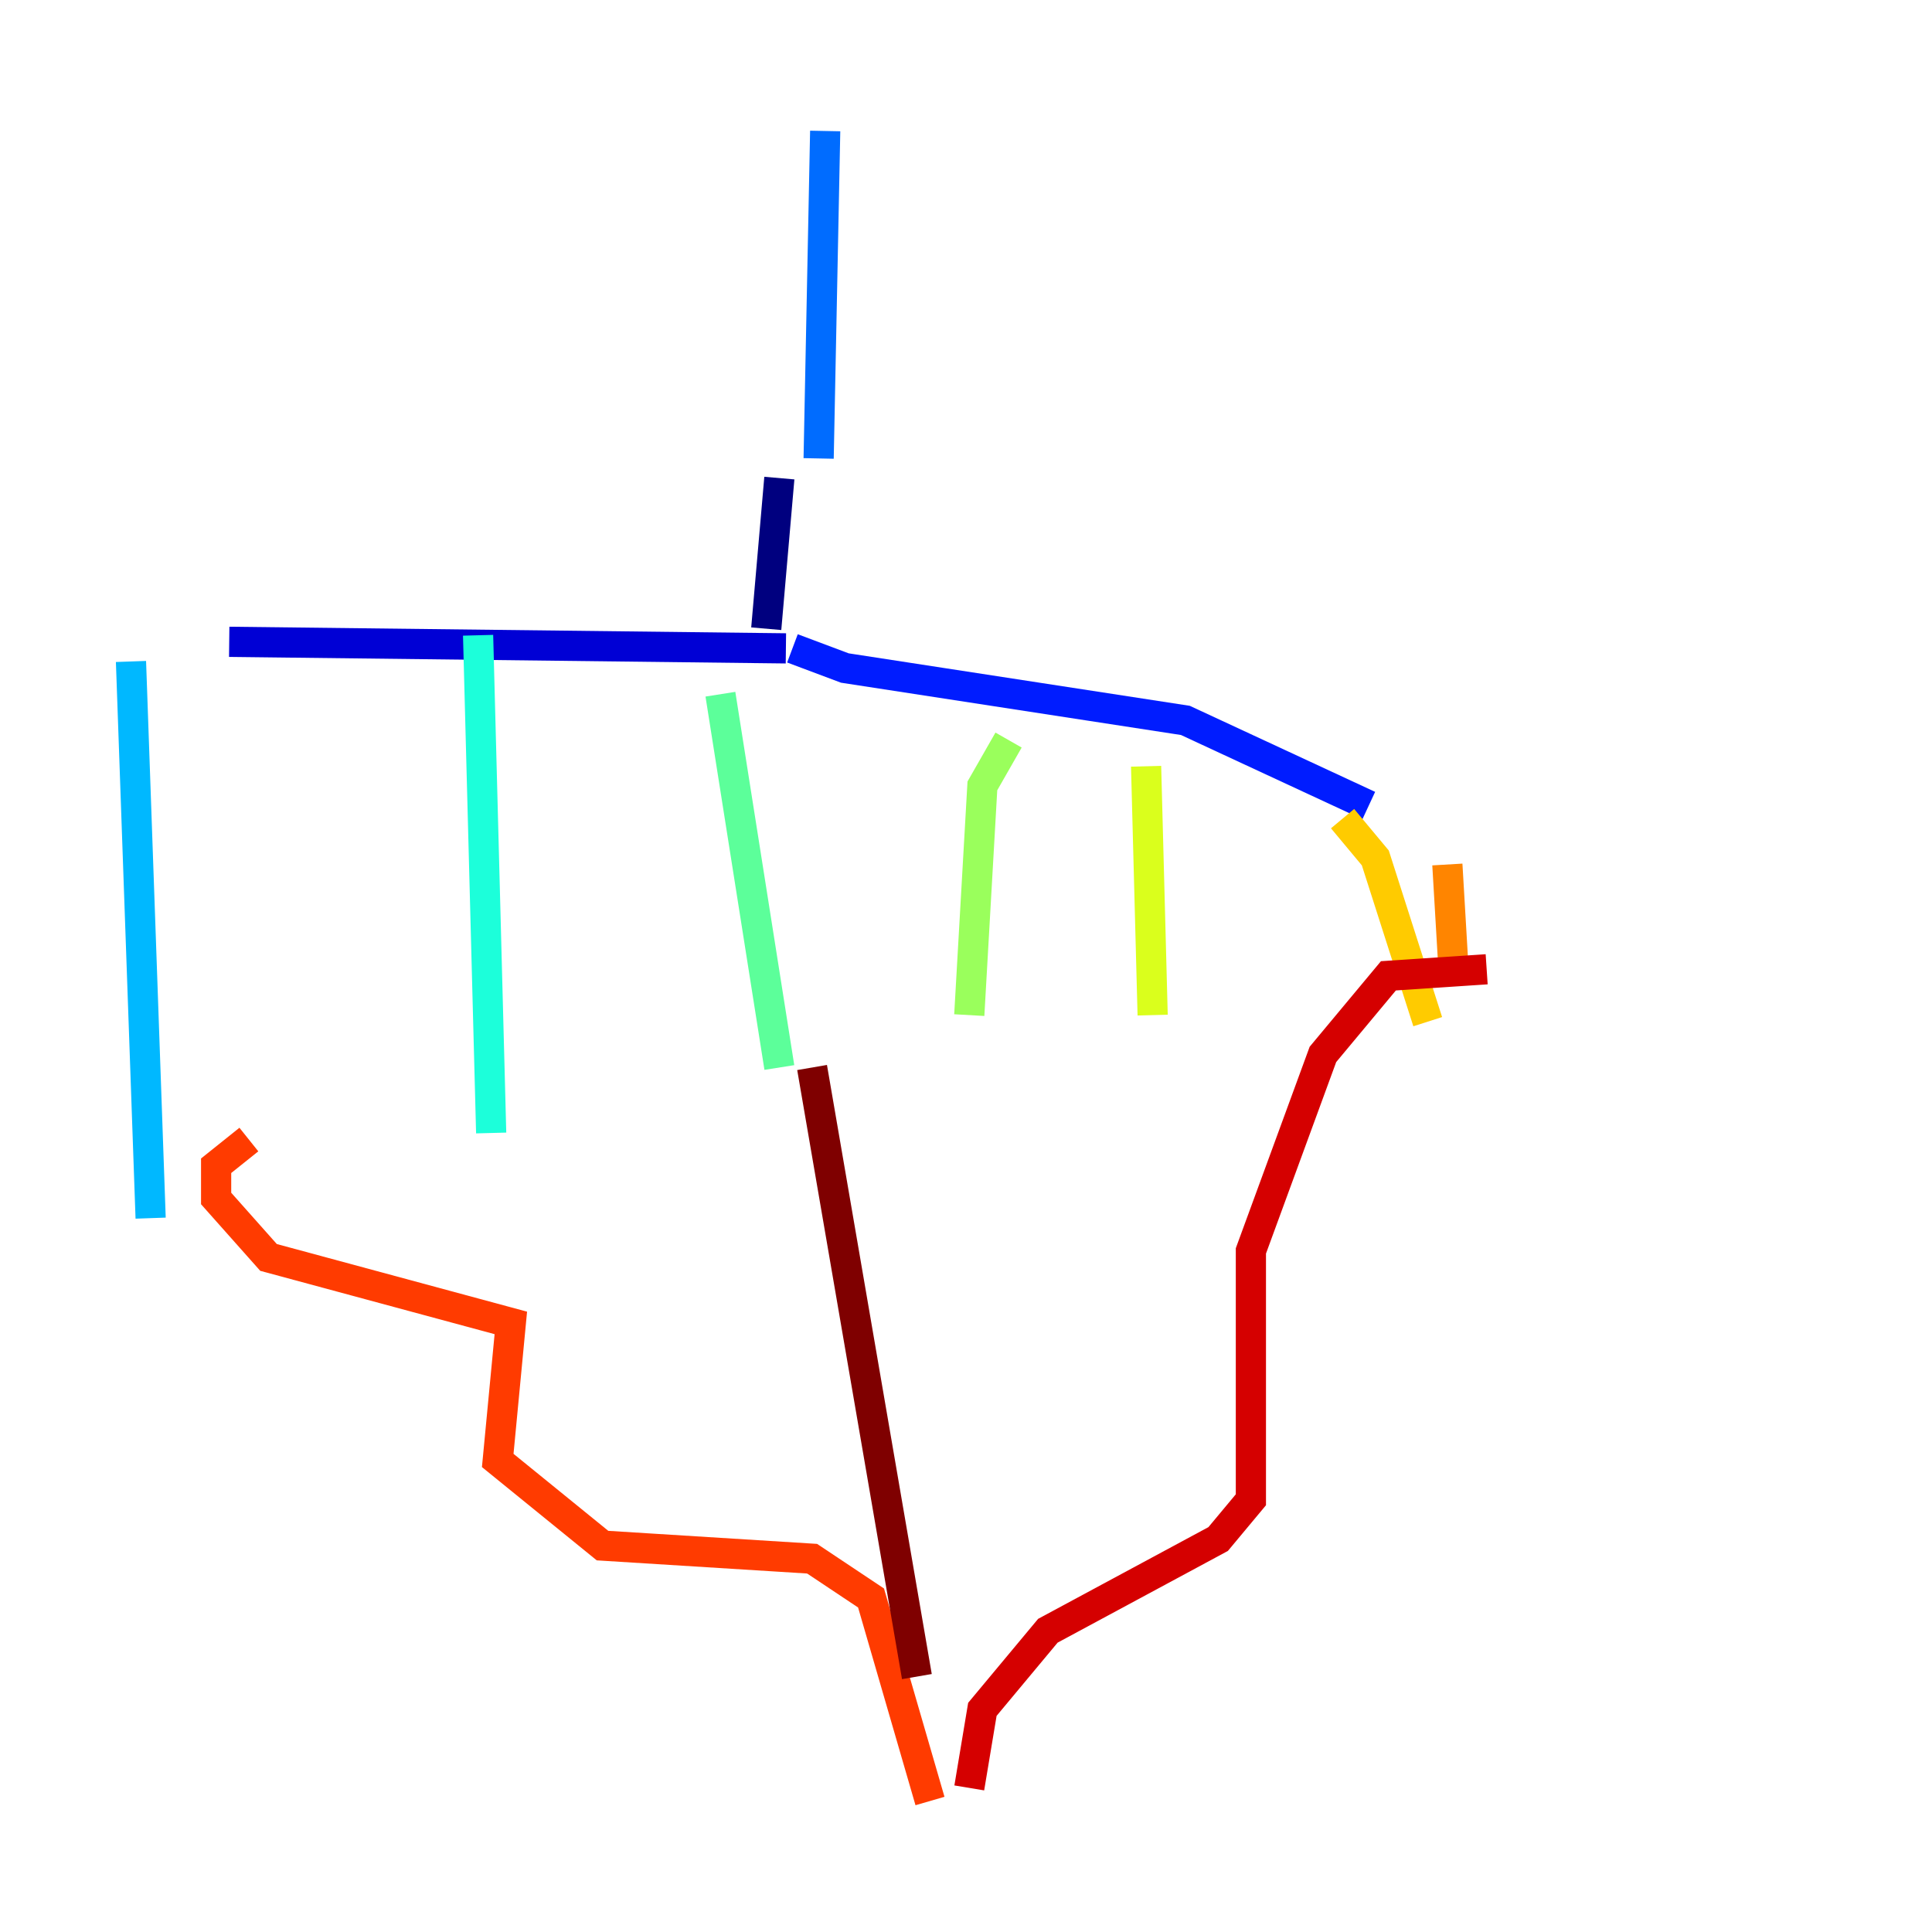 <?xml version="1.0" encoding="utf-8" ?>
<svg baseProfile="tiny" height="128" version="1.2" viewBox="0,0,128,128" width="128" xmlns="http://www.w3.org/2000/svg" xmlns:ev="http://www.w3.org/2001/xml-events" xmlns:xlink="http://www.w3.org/1999/xlink"><defs /><polyline fill="none" points="51.634,31.675 50.766,41.654" stroke="#00007f" stroke-width="2" /><polyline fill="none" points="52.068,42.956 15.186,42.522" stroke="#0000d5" stroke-width="2" /><polyline fill="none" points="52.502,42.956 55.973,44.258 78.536,47.729 90.685,53.37" stroke="#001cff" stroke-width="2" /><polyline fill="none" points="54.237,30.373 54.671,8.678" stroke="#006cff" stroke-width="2" /><polyline fill="none" points="8.678,43.824 9.98,80.705" stroke="#00b8ff" stroke-width="2" /><polyline fill="none" points="31.675,42.088 32.542,75.064" stroke="#1cffda" stroke-width="2" /><polyline fill="none" points="47.729,45.993 51.634,70.725" stroke="#5cff9a" stroke-width="2" /><polyline fill="none" points="66.82,49.031 65.085,52.068 64.217,67.254" stroke="#9aff5c" stroke-width="2" /><polyline fill="none" points="75.932,50.766 76.366,67.254" stroke="#daff1c" stroke-width="2" /><polyline fill="none" points="88.949,54.237 91.119,56.841 94.59,67.688" stroke="#ffcb00" stroke-width="2" /><polyline fill="none" points="95.891,57.275 96.325,64.651" stroke="#ff8500" stroke-width="2" /><polyline fill="none" points="16.488,75.498 14.319,77.234 14.319,79.403 17.79,83.308 33.844,87.647 32.976,96.759 39.919,102.4 53.803,103.268 57.709,105.871 61.614,119.322" stroke="#ff3b00" stroke-width="2" /><polyline fill="none" points="98.495,64.217 91.986,64.651 87.647,69.858 82.875,82.875 82.875,99.363 80.705,101.966 69.424,108.041 65.085,113.248 64.217,118.454" stroke="#d50000" stroke-width="2" /><polyline fill="none" points="53.803,70.725 60.746,111.078" stroke="#7f0000" stroke-width="2" /></svg>
